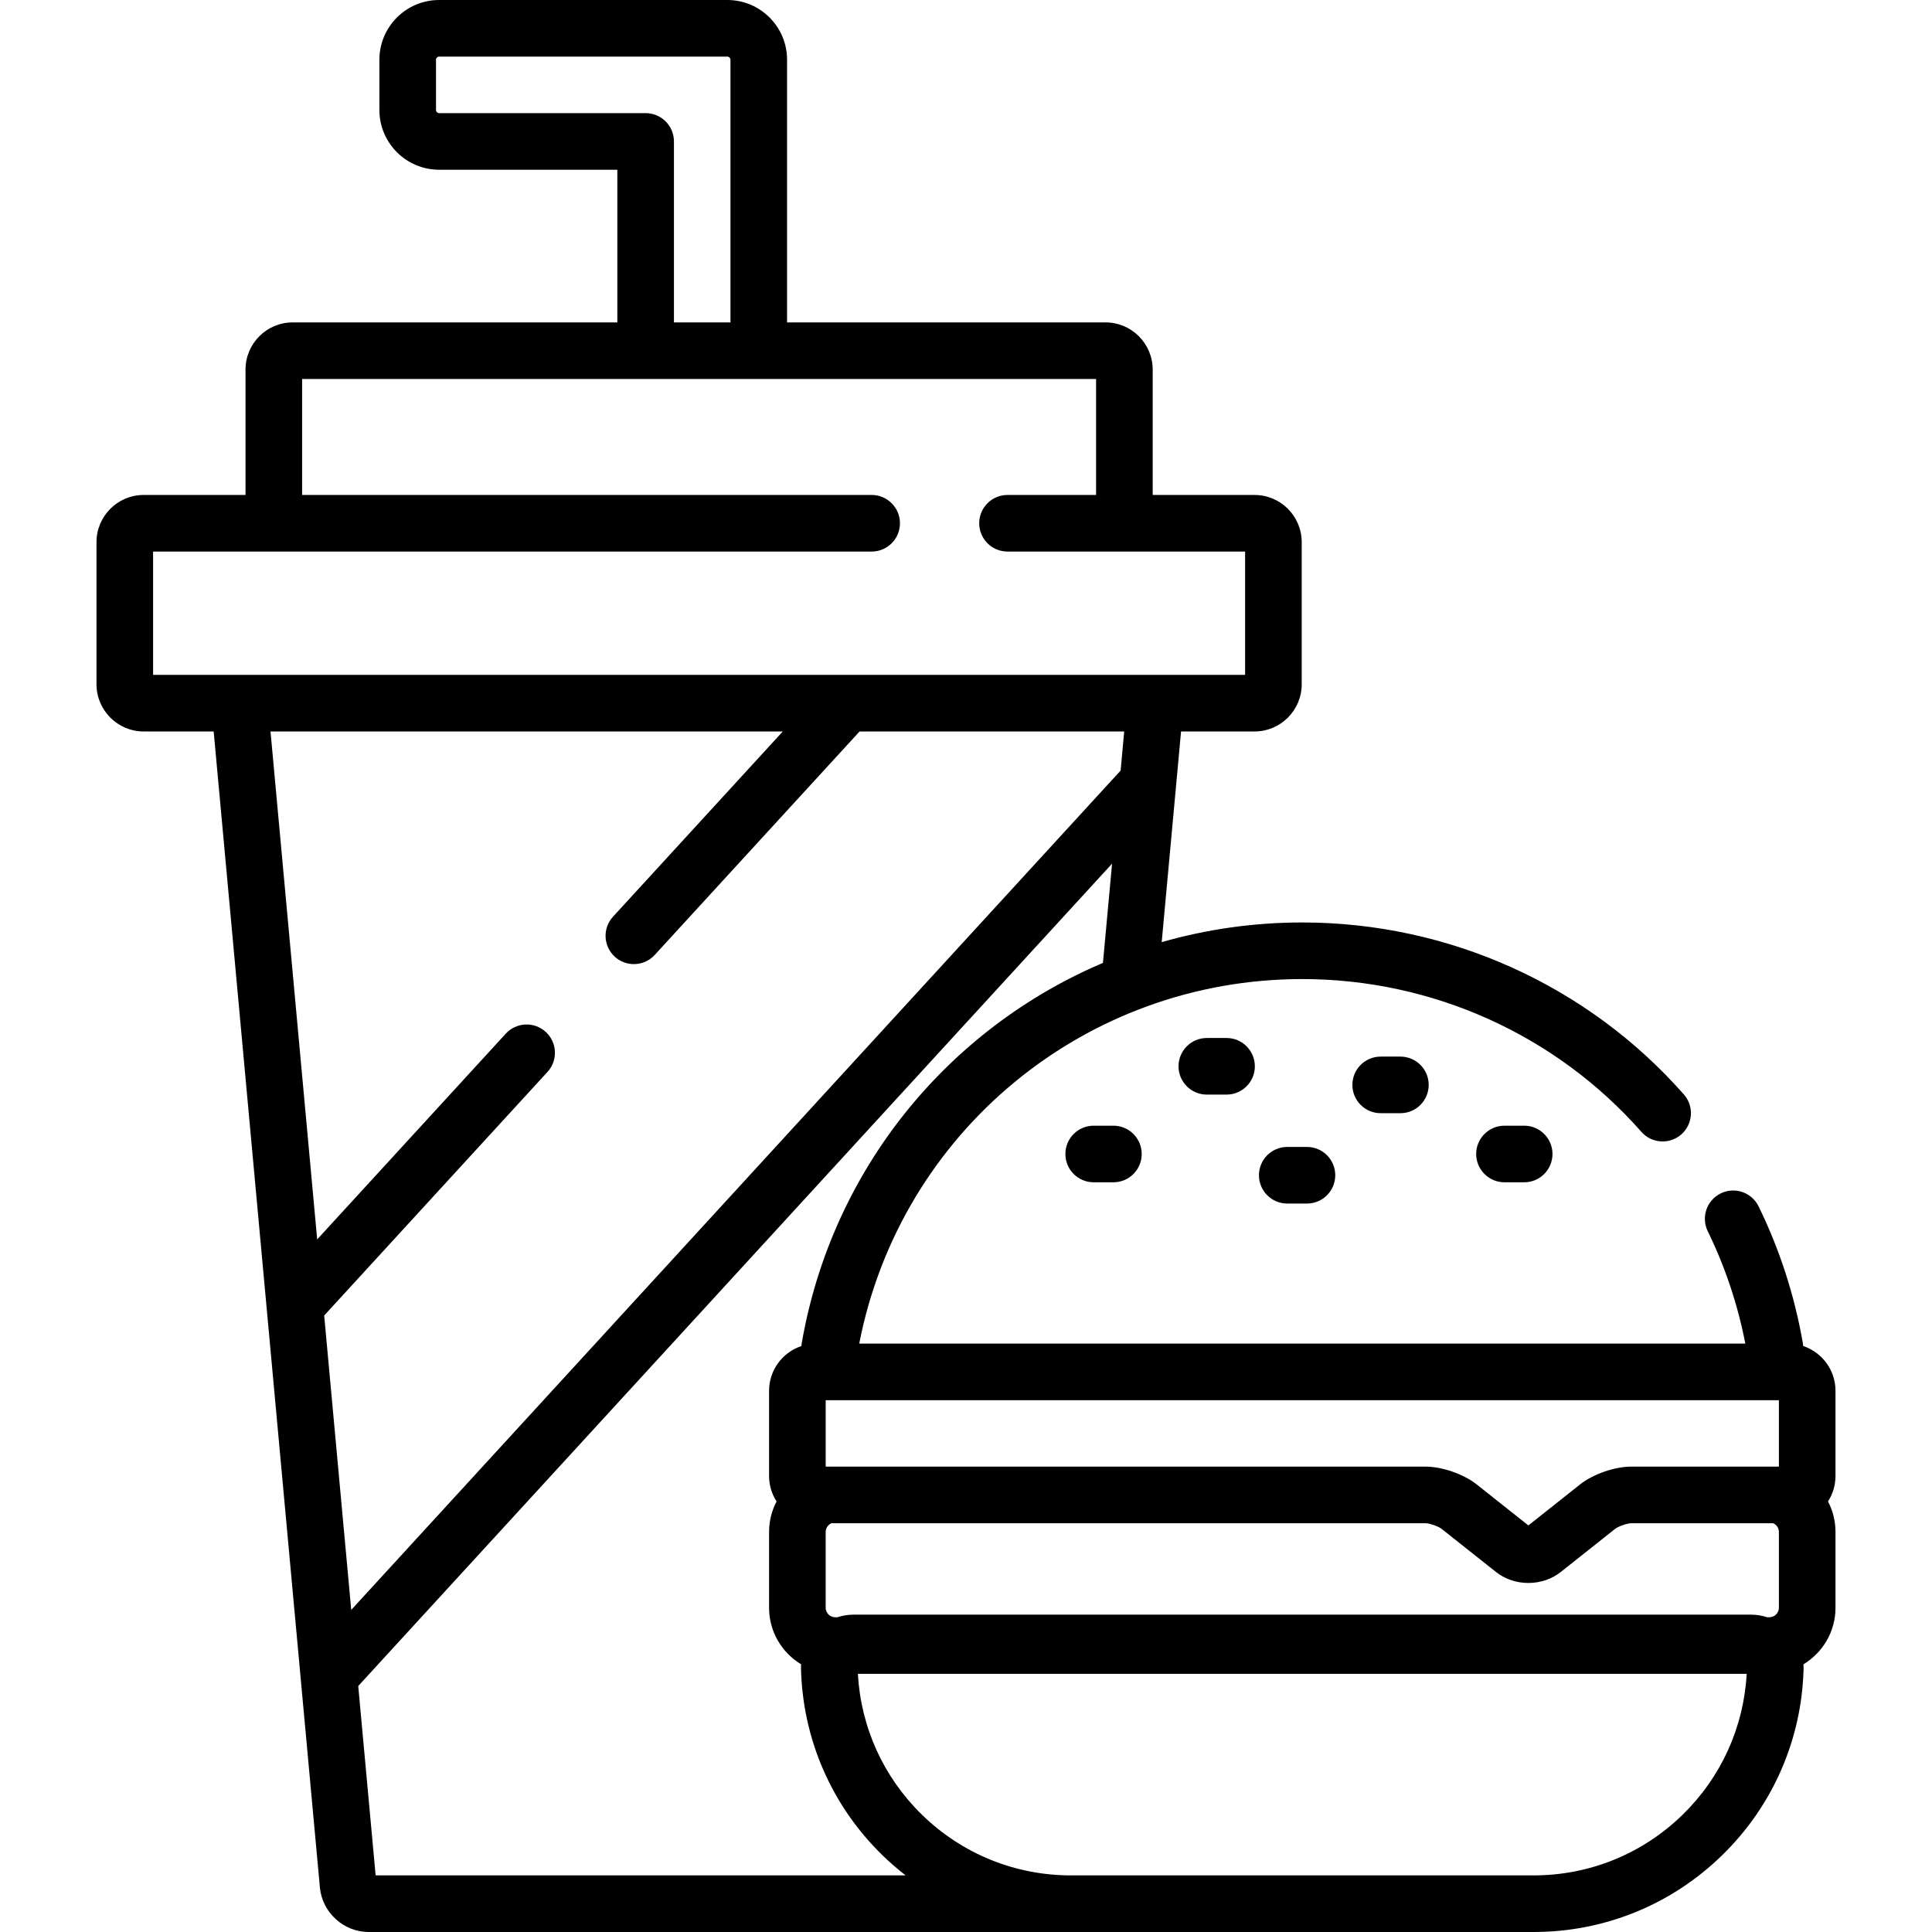 <!-- icon666.com - MILLIONS vector ICONS FREE --><svg version="1.1" id="Capa_1" xmlns="http://www.w3.org/2000/svg" xmlns:xlink="http://www.w3.org/1999/xlink" x="0px" y="0px" viewBox="0 0 512 512" style="enable-background:new 0 0 512 512;" xml:space="preserve"><g><g><path d="M477.874,356.716c-0.029-0.257-0.058-0.513-0.102-0.77c-2.192-12.63-6.138-24.824-11.727-36.245 c-1.82-3.722-6.31-5.262-10.033-3.44c-3.72,1.821-5.261,6.313-3.439,10.033c4.604,9.408,7.942,19.414,9.959,29.772H227.704 c10.929-56.126,59.91-96.604,117.415-96.604c34.449,0,67.204,14.758,89.868,40.492c2.737,3.108,7.477,3.409,10.585,0.671 c3.108-2.738,3.409-7.477,0.671-10.585c-25.51-28.966-62.368-45.578-101.124-45.578c-12.888,0-25.392,1.814-37.258,5.208 l5.13-55.825h19.475c6.893,0,12.5-5.607,12.5-12.5V143.67c0-6.893-5.607-12.5-12.5-12.5h-26.993V97.94 c0-6.893-5.608-12.5-12.5-12.5h-84.392V15.828C208.581,7.101,201.48,0,192.753,0h-76.379c-8.728,0-15.828,7.101-15.828,15.828 v13.326c0,8.727,7.101,15.827,15.828,15.827h47.227V85.44H77.564c-6.893,0-12.5,5.607-12.5,12.5v33.23h-26.99 c-6.893,0-12.5,5.607-12.5,12.5v37.675c0,6.893,5.607,12.5,12.5,12.5h18.55l28.154,306.362C85.386,506.82,91.064,512,97.705,512 H406.4c18.814,0,36.585-7.242,50.038-20.393c13.422-13.122,21.068-30.677,21.532-49.438c0.009-0.372-0.009-0.742-0.03-1.111 c5.074-3.067,8.485-8.622,8.485-14.971v-20.124c0-2.909-0.719-5.651-1.982-8.065c1.248-1.944,1.982-4.25,1.982-6.728v-22.603 h0.001C486.426,363.055,482.836,358.374,477.874,356.716z M116.374,29.981c-0.441,0-0.828-0.387-0.828-0.827V15.828 c0-0.441,0.387-0.828,0.828-0.828h76.379c0.441,0,0.828,0.387,0.828,0.828V85.44h-14.98V37.481c0-4.142-3.358-7.5-7.5-7.5H116.374 z M40.574,178.845V146.17H231c4.142,0,7.5-3.358,7.5-7.5c0-4.142-3.358-7.5-7.5-7.5H80.064v-30.73h210.408v30.73H267 c-4.143,0-7.5,3.358-7.5,7.5c0,4.142,3.357,7.5,7.5,7.5h62.966v32.675H40.574z M85.911,348.627l59.181-64.559 c2.799-3.053,2.593-7.797-0.461-10.597c-3.052-2.798-7.796-2.593-10.597,0.461l-49.977,54.519l-12.37-134.606h135.762 l-44.997,49.087c-2.799,3.053-2.593,7.797,0.461,10.597c1.44,1.32,3.255,1.971,5.066,1.971c2.029,0,4.051-0.818,5.531-2.432 l54.288-59.223h70.129l-0.952,10.365L93.081,426.636L85.911,348.627z M99.547,497.001V497l-4.612-50.189l199.773-217.93 l-2.416,26.296c-40.952,17.397-71.8,54.546-79.823,100.765c-0.045,0.258-0.073,0.517-0.103,0.775 c-4.961,1.658-8.551,6.339-8.551,11.851v22.602c0,2.478,0.733,4.783,1.982,6.728c-1.263,2.414-1.982,5.156-1.982,8.065v20.124 c0,6.349,3.41,11.902,8.484,14.97c-0.021,0.372-0.039,0.744-0.029,1.118c0.46,18.752,8.107,36.308,21.532,49.433 c1.976,1.932,4.056,3.72,6.208,5.393H99.547z M445.953,480.881C435.318,491.275,421.273,497,406.4,497H283.835 c-14.869,0-28.915-5.725-39.547-16.119c-10.186-9.958-16.153-23.145-16.939-37.295h235.543 C462.103,457.737,456.137,470.925,445.953,480.881z M471.425,426.086c0,1.355-1.145,2.5-2.5,2.5h-0.607 c-1.375-0.445-2.816-0.687-4.276-0.687H226.199c-1.46,0-2.903,0.242-4.278,0.688h-0.606c-1.355,0-2.5-1.145-2.5-2.5v-20.124 c0-1.011,0.638-1.904,1.525-2.293h157.435c1.048,0,3.435,0.832,4.256,1.483l14.427,11.444c2.362,1.874,5.409,2.906,8.578,2.906 s6.216-1.032,8.578-2.906l14.428-11.445c0.821-0.651,3.208-1.483,4.256-1.483H469.9c0.888,0.389,1.525,1.282,1.525,2.293V426.086z M471.426,388.669h-39.128c-4.411,0-10.122,1.99-13.578,4.731l-13.684,10.855l-13.682-10.854 c-3.456-2.742-9.167-4.732-13.578-4.732h-158.96v-17.602h252.61V388.669z"></path></g></g><g><g><path d="M371.12,280.009h-5.225c-4.142,0-7.5,3.358-7.5,7.5c0,4.142,3.358,7.5,7.5,7.5h5.225c4.143,0,7.5-3.358,7.5-7.5 C378.62,283.367,375.263,280.009,371.12,280.009z"></path></g></g><g><g><path d="M295.065,298.319h-5.227c-4.143,0-7.5,3.358-7.5,7.5c0,4.142,3.357,7.5,7.5,7.5h5.227c4.143,0,7.5-3.358,7.5-7.5 C302.565,301.677,299.207,298.319,295.065,298.319z"></path></g></g><g><g><path d="M403.924,298.319h-5.223c-4.143,0-7.5,3.358-7.5,7.5c0,4.142,3.357,7.5,7.5,7.5h5.223c4.143,0,7.5-3.358,7.5-7.5 C411.424,301.677,408.067,298.319,403.924,298.319z"></path></g></g><g><g><path d="M346.357,303.952h-5.222c-4.143,0-7.5,3.358-7.5,7.5c0,4.142,3.357,7.5,7.5,7.5h5.222c4.143,0,7.5-3.358,7.5-7.5 C353.857,307.31,350.5,303.952,346.357,303.952z"></path></g></g><g><g><path d="M325.05,275.079h-5.228c-4.143,0-7.5,3.358-7.5,7.5c0,4.142,3.357,7.5,7.5,7.5h5.228c4.143,0,7.5-3.358,7.5-7.5 C332.55,278.437,329.193,275.079,325.05,275.079z"></path></g></g></svg>